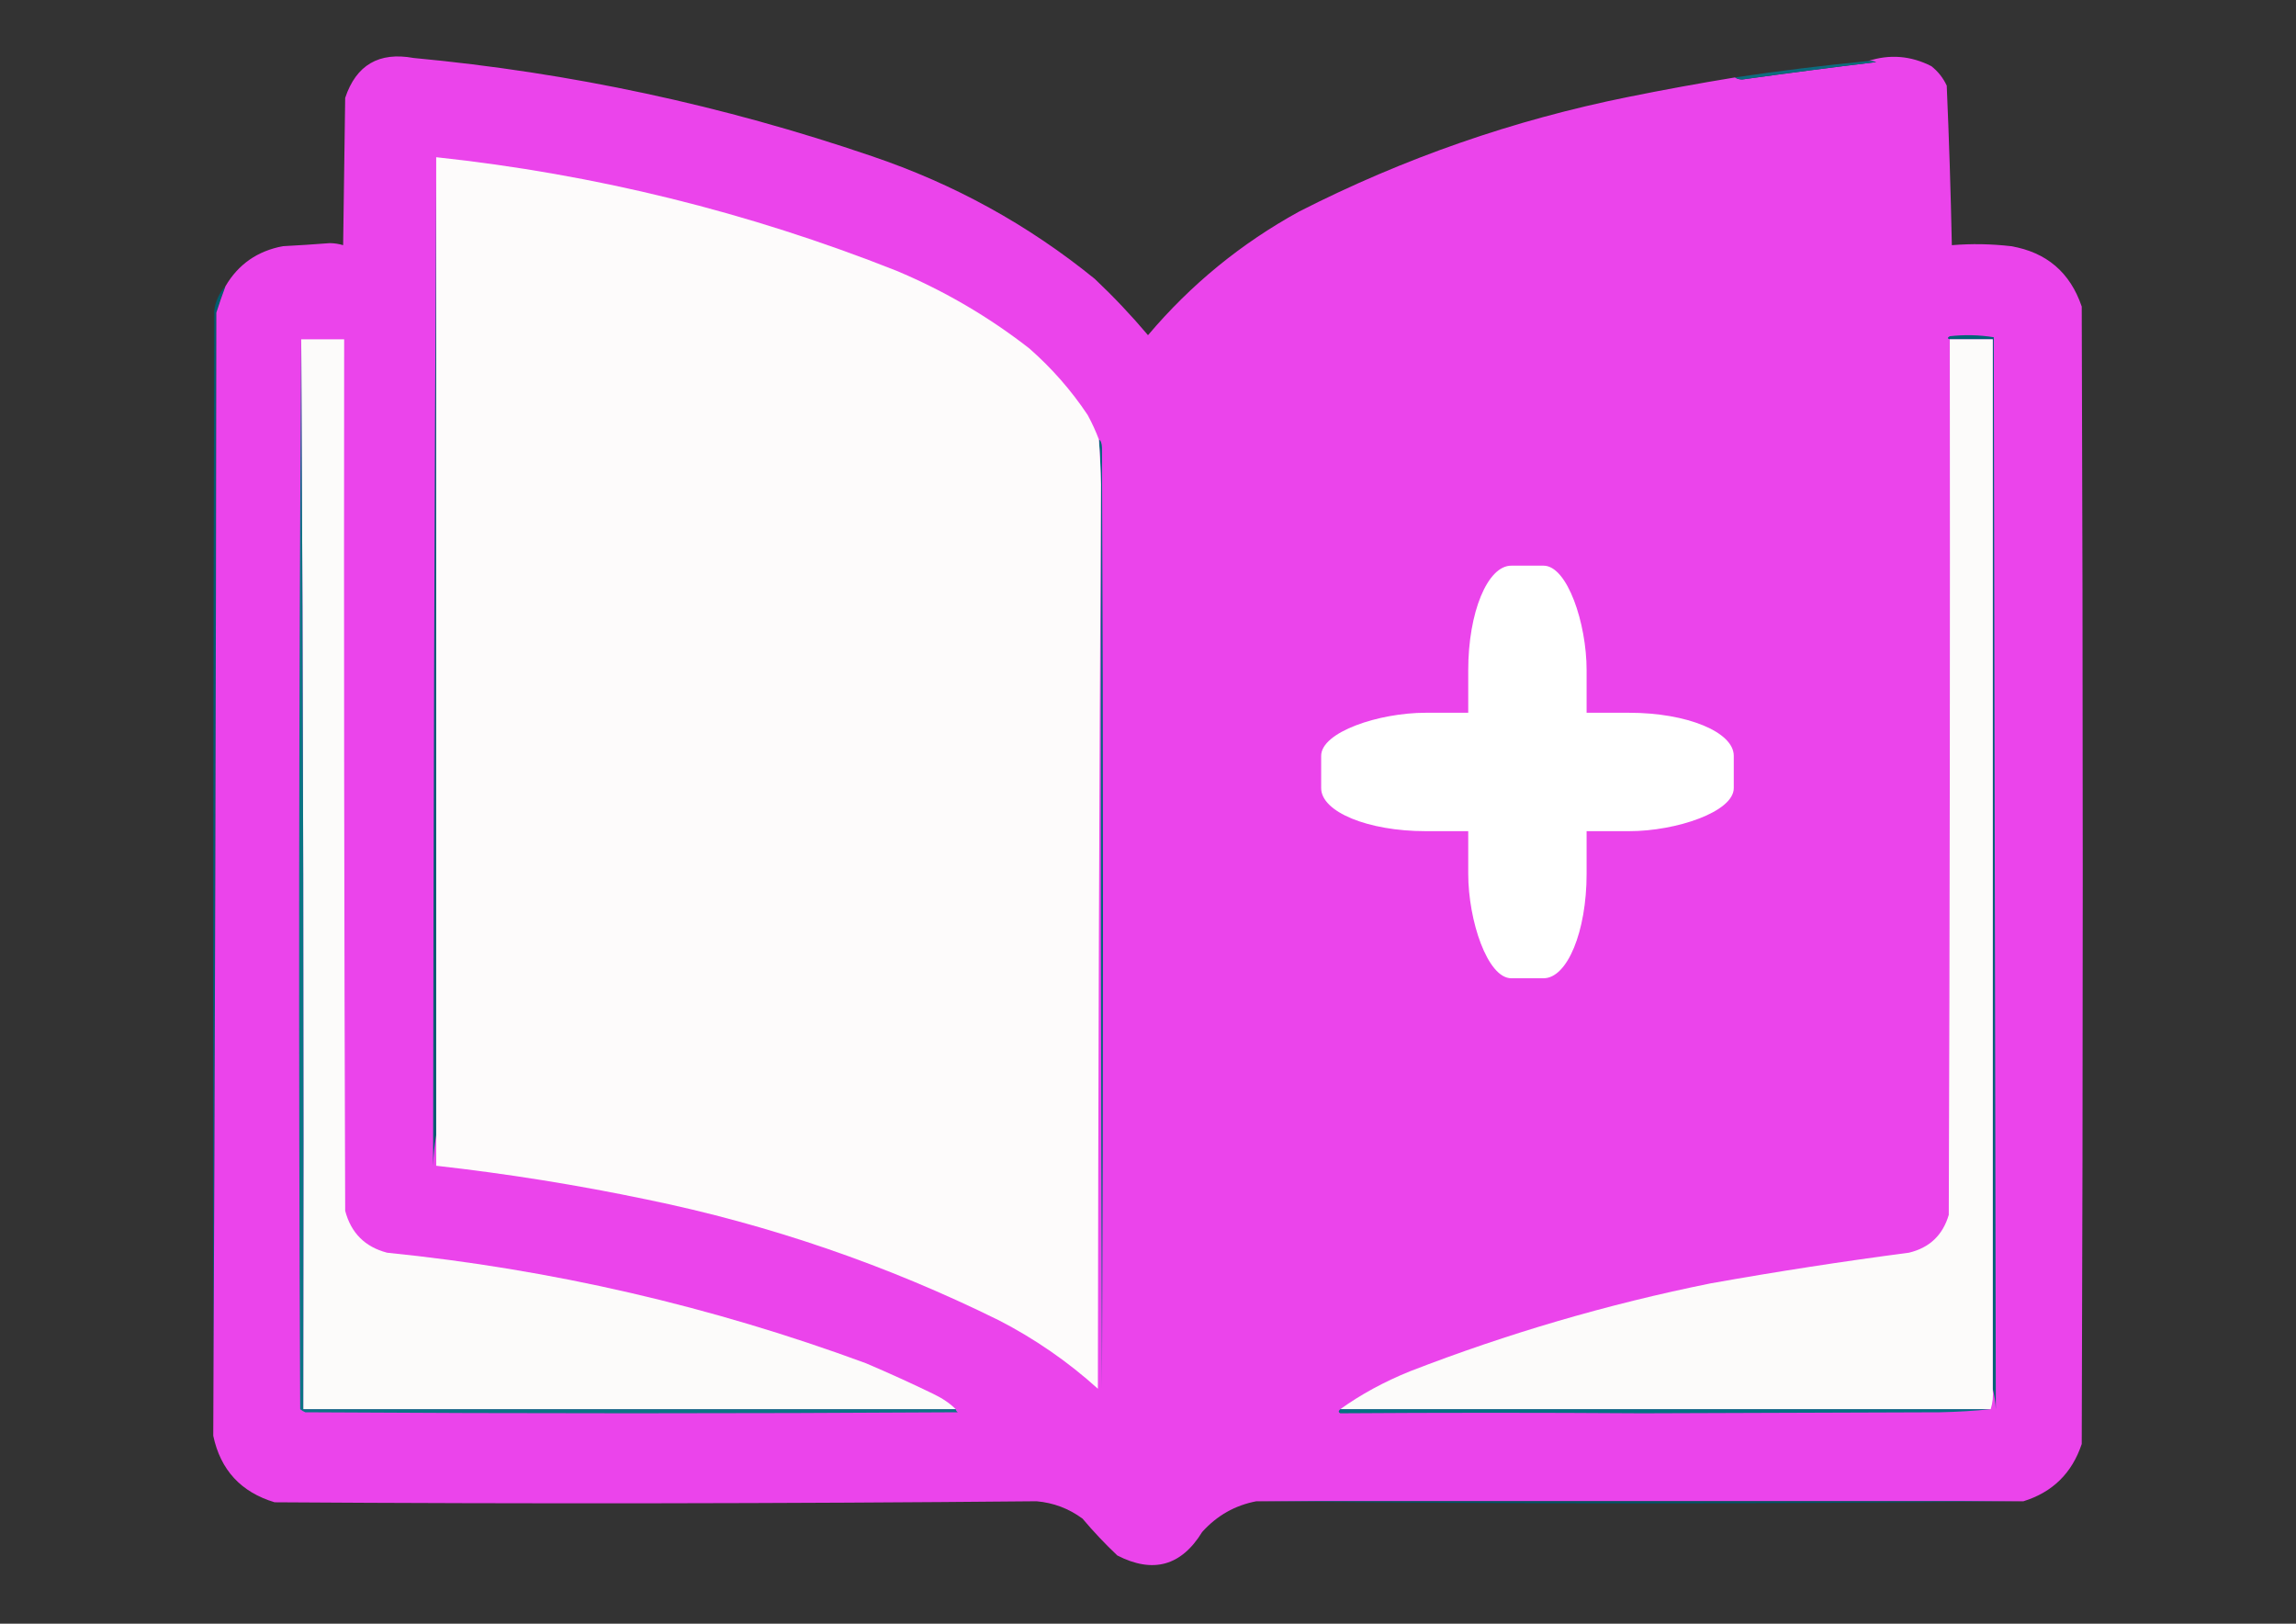 <?xml version="1.0" encoding="UTF-8"?>
<!DOCTYPE svg PUBLIC "-//W3C//DTD SVG 1.1//EN" "http://www.w3.org/Graphics/SVG/1.1/DTD/svg11.dtd">
<!-- Creator: CorelDRAW 2017 -->
<svg xmlns="http://www.w3.org/2000/svg" xml:space="preserve" width="297mm" height="210mm" version="1.1" style="shape-rendering:geometricPrecision; text-rendering:geometricPrecision; image-rendering:optimizeQuality; fill-rule:evenodd; clip-rule:evenodd"
viewBox="0 0 29700 21000"
 xmlns:xlink="http://www.w3.org/1999/xlink">
 <rect x="0" y="0" width="29700" height="21000" fill="#333333" stroke="none"/>
 <defs>
  <style type="text/css">
   <![CDATA[
    .fil10 {fill:#005569}
    .fil4 {fill:#005B70}
    .fil0 {fill:#005C6F}
    .fil3 {fill:#006375}
    .fil2 {fill:#006679}
    .fil9 {fill:#037281}
    .fil8 {fill:#0B7584}
    .fil7 {fill:#0C6B7E}
    .fil1 {fill:#EB44EB}
    .fil5 {fill:#FCFBFA}
    .fil6 {fill:#FDFBFB}
    .fil11 {fill:white}
   ]]>
  </style>
 </defs>
 <g id="Layer_x0020_1">
  <g id="_1574966765744">
   <path class="fil0" d="M2917.29 3700.21c-42.19,113.32 -81.88,227.99 -119.06,343.96 -4.41,4846.29 -17.64,9688.17 -39.69,14525.62 -4.41,-4850.71 0,-9701.4 13.23,-14552.08 15.96,-123.72 64.46,-229.55 145.52,-317.5z"/>
  </g>
  <path class="fil1" d="M22443.54 1001.46c25.11,17.25 55.96,26.09 92.61,26.46 576.92,-80.38 1154.61,-155.37 1733.02,-224.9 -34.21,-12.96 -69.51,-17.38 -105.84,-13.23 280.75,-91.46 554.15,-69.42 820.21,66.15 86.31,68.58 152.46,152.37 198.44,251.35 29.92,686.81 51.96,1374.72 66.15,2063.75 254.87,-21.01 510.64,-16.59 767.29,13.23 458.57,79.32 762.84,339.49 912.81,780.52 17.65,4903.6 17.65,9807.23 0,14710.84 -125.54,376.92 -376.9,623.86 -754.06,740.83 -3355.82,-0.45 -6663.11,-0.45 -9921.88,0 -275.46,51.91 -509.19,184.2 -701.14,396.87 -270.01,439.77 -636.04,541.18 -1098.02,304.28 -158.15,-149.36 -308.06,-308.11 -449.8,-476.25 -177.61,-130.74 -376.05,-205.69 -595.31,-224.9 -3285.01,30.61 -6570.26,35 -9855.73,13.23 -435.09,-130.76 -699.67,-417.41 -793.75,-859.9 22.05,-4837.45 35.28,-9679.33 39.69,-14525.62 37.18,-115.97 76.87,-230.64 119.06,-343.96 165.68,-281.86 412.62,-453.84 740.84,-515.94 203.02,-10.63 405.87,-23.86 608.54,-39.69 59.77,0.85 117.08,9.69 171.98,26.46 8.81,-635 17.64,-1270 26.46,-1905 142.29,-426.35 437.75,-598.33 886.35,-515.93 2026.47,189.15 4002.03,612.48 5926.67,1270 1061.69,358.61 2023.03,887.78 2883.95,1587.5 243.82,230.53 473.13,473.07 687.92,727.6 553.96,-655.51 1206.61,-1189.06 1957.92,-1600.73 1351.3,-688.58 2771.24,-1182.48 4259.79,-1481.67 457.38,-92.36 916.01,-176.16 1375.83,-251.35z"/>
  <g id="_1574966763728">
   <path class="fil2" d="M14241.46 6266.67c-3.41,-194.34 -12.22,-388.36 -26.46,-582.09 24.37,11.38 37.6,46.68 39.69,105.84 17.65,4056.93 17.65,8113.9 0,12170.83 -13.23,-3898.18 -17.65,-7796.37 -13.23,-11694.58z"/>
  </g>
  <g id="_1574966762064">
   <path class="fil3" d="M25777.29 17961.25c0,-4524.37 0,-9048.75 0,-13573.12 -185.21,0 -370.41,0 -555.62,0 -32.76,-8.21 -32.76,-21.44 0,-39.69 191.74,-21.49 381.37,-17.09 568.85,13.23 9.21,4621.79 18.02,9243.16 26.46,13864.16 -4.74,-93.26 -17.97,-181.47 -39.69,-264.58z"/>
  </g>
  <g id="_1574966762672">
   <path class="fil4" d="M5642.5 2324.38c0,4118.69 0,8237.35 0,12356.04 -21.85,127.42 -35.08,259.71 -39.69,396.87 3.76,-4255.13 16.99,-8506.11 39.69,-12752.91z"/>
  </g>
  <g id="_1574966763856">
   <path class="fil5" d="M25221.67 4388.13c185.21,0 370.41,0 555.62,0 0,4524.37 0,9048.75 0,13573.12 8.28,93.72 -0.55,181.9 -26.46,264.58 -2804.58,0 -5609.16,0 -8413.75,0 265.57,-190.79 565.42,-353.93 899.59,-489.47 1263.36,-490.07 2559.81,-869.29 3889.37,-1137.71 852.28,-152.01 1707.76,-284.3 2566.46,-396.88 266.36,-63.5 438.34,-226.64 515.94,-489.48 13.23,-3774.7 17.65,-7549.43 13.23,-11324.16z"/>
  </g>
  <path class="fil5" d="M3896.25 4388.13c185.21,0 370.42,0 555.63,0 -4.42,3757.08 0,7514.16 13.23,11271.25 75.19,286.86 255.98,467.65 542.39,542.39 2125.61,214.79 4189.36,691.04 6191.25,1428.75 294.19,125.04 585.23,257.34 873.13,396.88 121.15,58.18 218.17,124.32 291.04,198.43 -2813.4,0 -5626.82,0 -8440.21,0 8.65,-4613.03 -0.17,-9225.59 -26.46,-13837.7z"/>
  <g id="_1574966761040">
   <path class="fil6" d="M14215 5684.58c14.24,193.73 23.05,387.75 26.46,582.09 -22.04,3893.76 -35.27,7791.95 -39.69,11694.58 -388.59,-350.94 -816.32,-646.4 -1283.23,-886.35 -1449.33,-715.36 -2966.27,-1235.71 -4550.83,-1561.04 -901.75,-188.68 -1810.15,-334.2 -2725.21,-436.57 0,-132.29 0,-264.58 0,-396.87 0,-4118.69 0,-8237.35 0,-12356.04 0,-97.03 0,-194.02 0,-291.05 2051.74,219.69 4036.11,709.17 5953.13,1468.44 620.81,260.4 1194.09,595.55 1719.79,1005.42 290.77,255.27 542.13,541.92 754.06,859.89 57.2,105.33 105.7,211.17 145.52,317.5z"/>
  </g>
  <g id="_1574966759792">
   <path class="fil7" d="M24163.33 789.79c36.33,-4.15 71.63,0.27 105.84,13.23 -578.41,69.53 -1156.1,144.52 -1733.02,224.9 -36.65,-0.37 -67.5,-9.21 -92.61,-26.46 571.45,-85.41 1144.7,-155.97 1719.79,-211.67z"/>
  </g>
  <g id="_1574966828560">
   <path class="fil8" d="M3896.25 4388.13c26.29,4612.11 35.11,9224.67 26.46,13837.7 2813.39,0 5626.81,0 8440.21,0 2.93,16.33 11.75,29.56 26.46,39.69 -2813.4,17.65 -5626.82,17.65 -8440.21,0 -24.24,-9.89 -46.29,-23.12 -66.15,-39.69 -22.04,-4616.97 -17.62,-9229.56 13.23,-13837.7z"/>
  </g>
  <g id="_1574966826096">
   <path class="fil9" d="M17337.08 18225.83c2804.59,0 5609.17,0 8413.75,0 -215.82,21.94 -436.29,35.17 -661.45,39.69 -1283.23,4.42 -2566.46,8.81 -3849.69,13.23 -1305.56,-8.97 -2606.44,-8.97 -3902.61,0 -25.48,-12.43 -25.48,-30.08 0,-52.92z"/>
  </g>
  <g id="_1574966823440">
   <path class="fil10" d="M26174.17 19416.46c-3306.55,35.03 -6613.84,35.03 -9921.88,0 3258.77,-0.45 6566.06,-0.45 9921.88,0z"/>
  </g>
  <g id="_1574966821488">
   <rect class="fil11" x="18992.41" y="7316.01" width="1531.21" height="5336.12" rx="556.8" ry="1350.92"/>
   <rect class="fil11" transform="matrix(2.64845E-14 -0.6 1.456 2.31321E-14 17090 10749.7)" width="2552.06" height="3665.68" rx="928.02" ry="928.02"/>
  </g>
 </g>
</svg>
